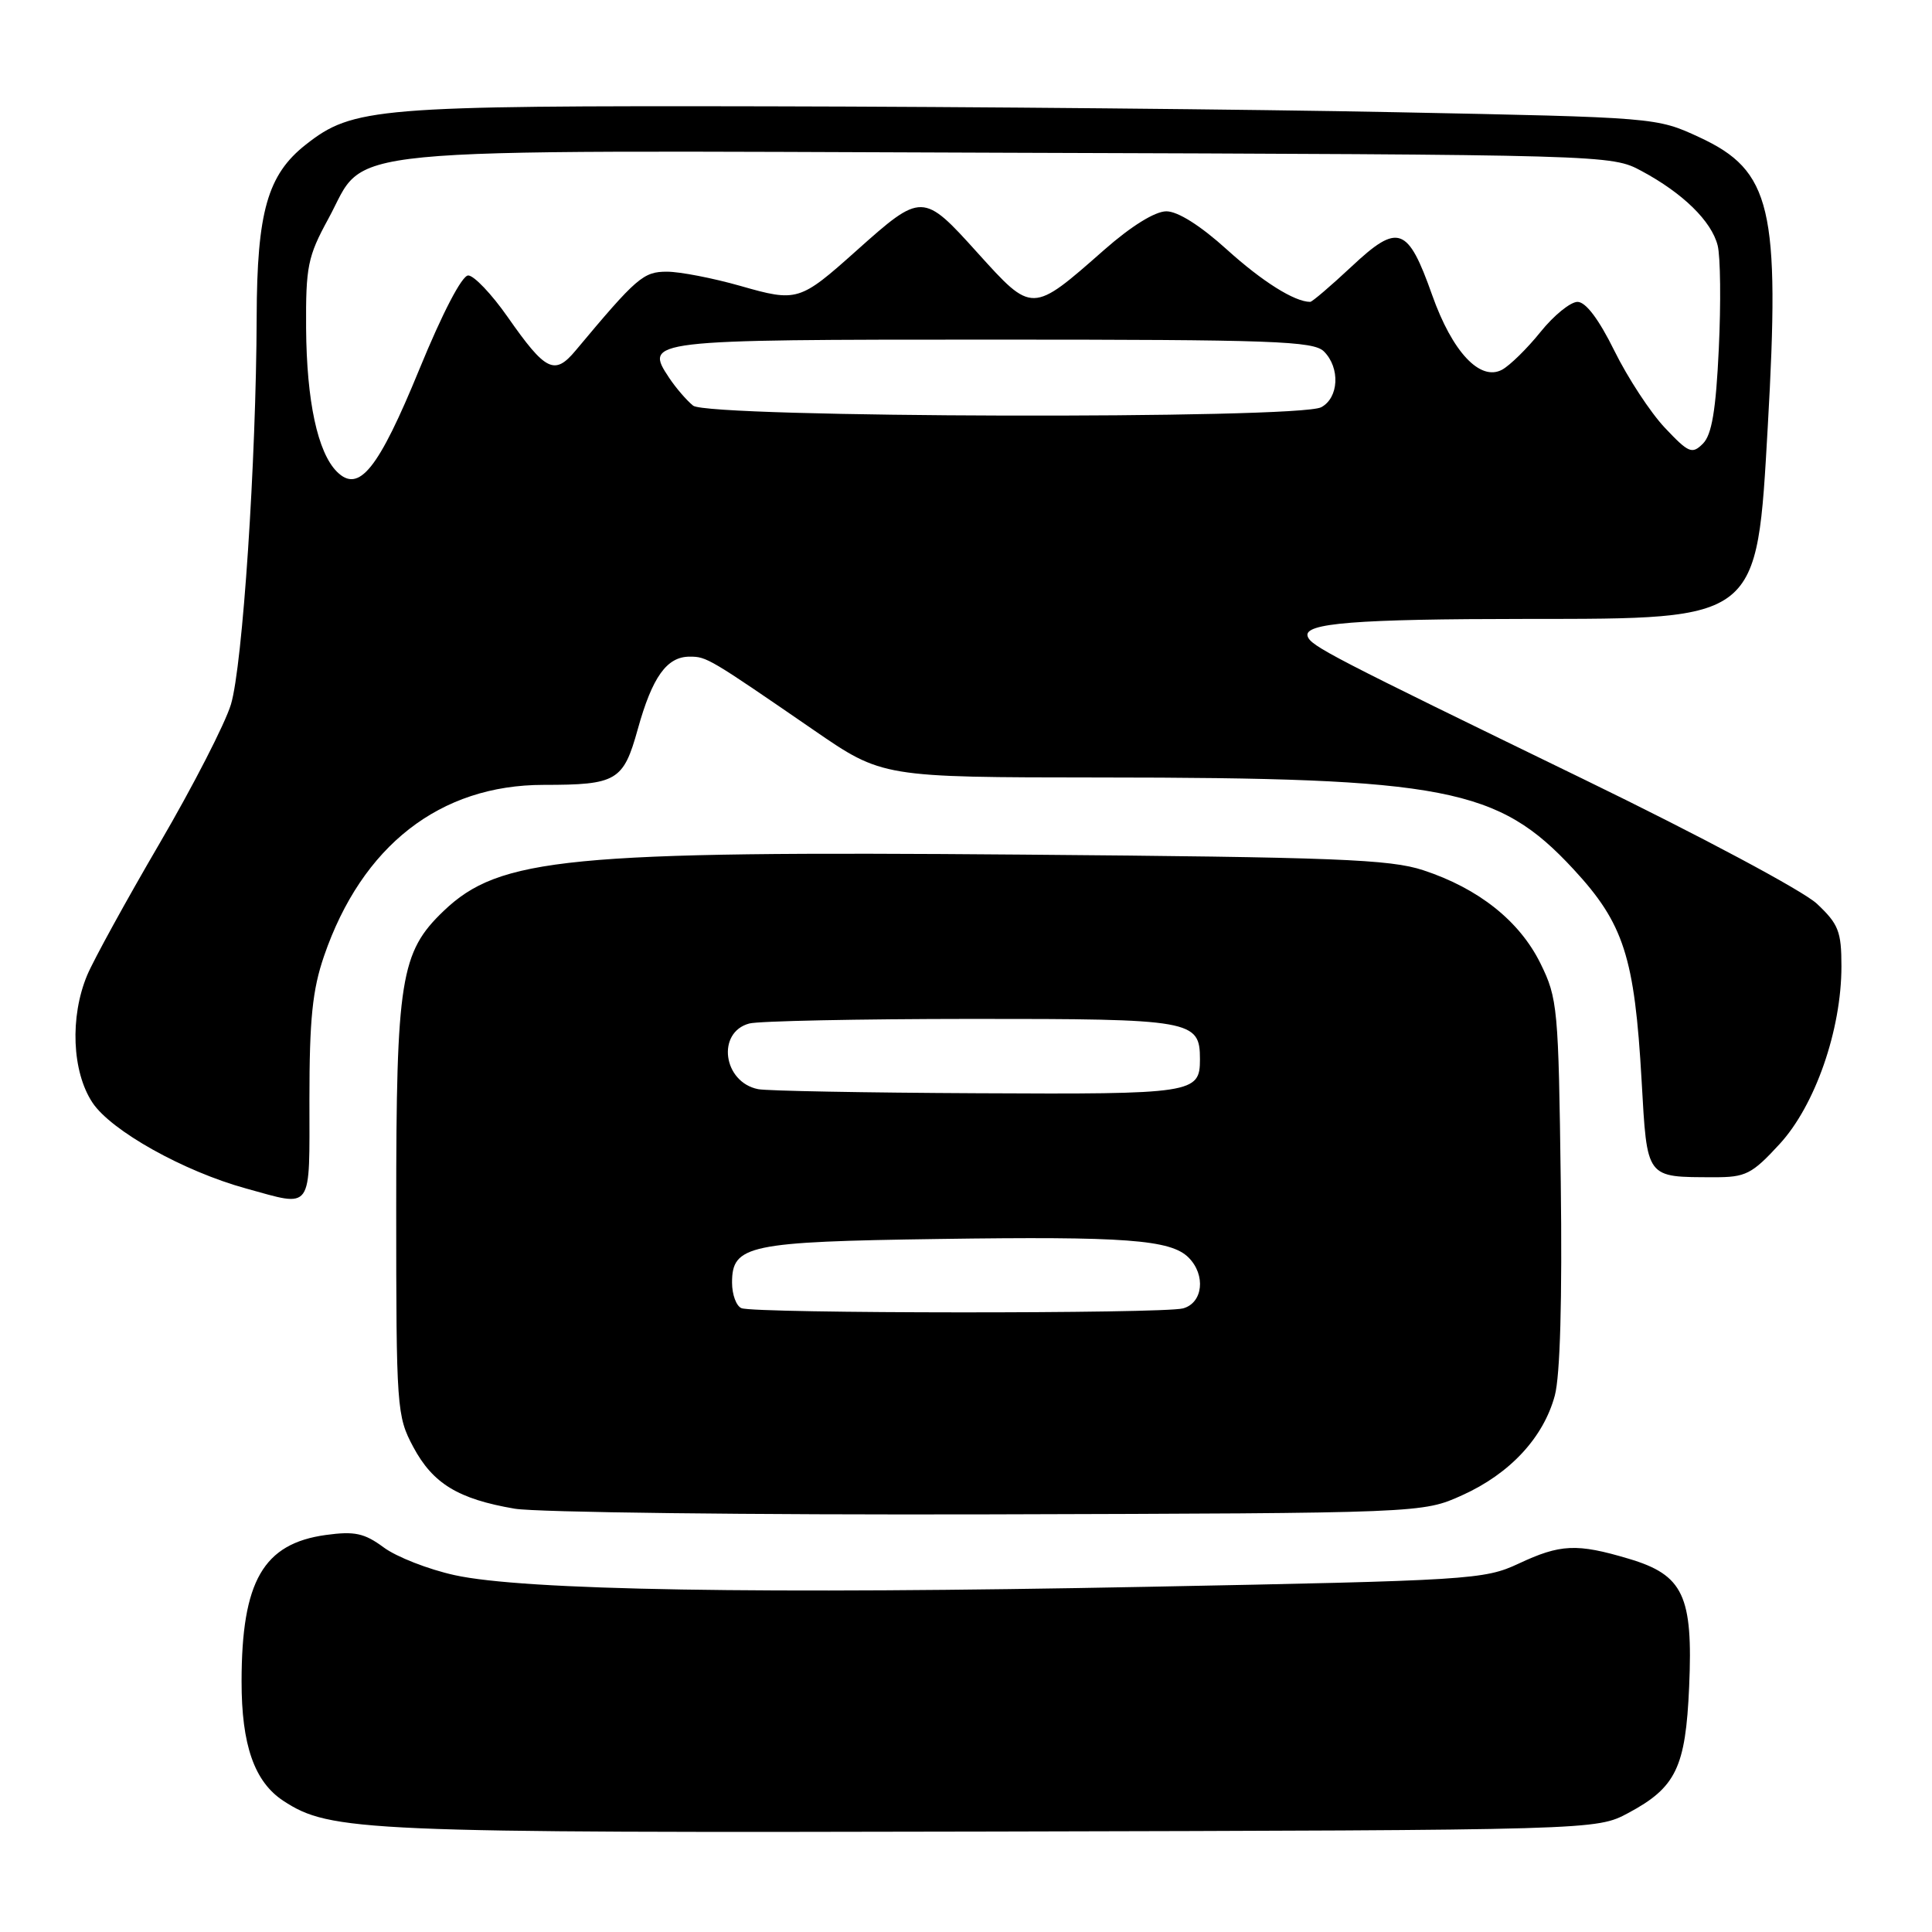 <?xml version="1.0" encoding="UTF-8" standalone="no"?>
<!DOCTYPE svg PUBLIC "-//W3C//DTD SVG 1.1//EN" "http://www.w3.org/Graphics/SVG/1.1/DTD/svg11.dtd" >
<svg xmlns="http://www.w3.org/2000/svg" xmlns:xlink="http://www.w3.org/1999/xlink" version="1.1" viewBox="0 0 256 256">
 <g >
 <path fill="currentColor"
d=" M 215.74 240.24 C 222.08 236.85 223.35 234.21 223.82 223.52 C 224.35 211.43 223.06 208.69 215.81 206.54 C 208.93 204.49 206.76 204.59 201.20 207.20 C 196.68 209.31 194.80 209.43 152.00 210.26 C 100.81 211.26 69.31 210.73 60.22 208.71 C 56.76 207.95 52.54 206.30 50.84 205.04 C 48.28 203.15 46.99 202.87 43.19 203.39 C 34.89 204.53 32.02 209.50 32.01 222.78 C 32.00 231.23 33.71 236.11 37.56 238.63 C 43.76 242.69 48.08 242.88 131.50 242.69 C 211.50 242.50 211.50 242.50 215.74 240.24 Z  M 193.76 198.12 C 200.08 195.27 204.52 190.48 206.02 184.92 C 206.73 182.29 207.01 172.15 206.81 156.66 C 206.51 133.56 206.40 132.29 204.12 127.66 C 201.35 122.04 195.92 117.72 188.59 115.31 C 184.19 113.86 176.98 113.58 135.50 113.24 C 75.17 112.74 66.19 113.62 58.77 120.72 C 53.07 126.18 52.50 129.75 52.50 160.00 C 52.50 186.64 52.57 187.63 54.76 191.73 C 57.36 196.59 60.71 198.63 68.20 199.91 C 71.12 200.40 99.38 200.74 131.00 200.66 C 188.50 200.50 188.50 200.50 193.76 198.12 Z  M 41.00 145.66 C 41.00 135.05 41.40 131.15 42.94 126.67 C 47.97 112.05 58.30 104.00 72.03 104.00 C 81.72 104.00 82.60 103.48 84.50 96.65 C 86.43 89.69 88.36 87.00 91.40 87.01 C 93.64 87.01 93.94 87.19 107.84 96.75 C 116.92 103.00 116.92 103.00 145.71 103.02 C 191.58 103.04 198.51 104.39 208.49 115.17 C 215.16 122.37 216.59 126.80 217.52 143.16 C 218.27 156.30 218.02 155.96 227.12 155.99 C 231.31 156.00 232.13 155.59 235.80 151.60 C 240.51 146.49 244.00 136.47 244.00 128.04 C 244.00 123.42 243.61 122.44 240.75 119.75 C 238.94 118.05 225.33 110.78 210.00 103.33 C 176.22 86.91 173.70 85.61 173.27 84.31 C 172.69 82.57 179.57 82.02 202.30 82.01 C 233.15 82.00 232.77 82.30 234.24 56.50 C 235.89 27.57 234.72 22.62 225.18 18.19 C 219.50 15.56 219.50 15.56 185.00 14.87 C 166.03 14.49 128.64 14.14 101.93 14.09 C 49.81 13.99 46.77 14.24 40.51 19.17 C 35.45 23.15 34.05 28.08 34.01 42.00 C 33.95 61.08 32.15 88.18 30.60 93.34 C 29.83 95.88 25.58 104.16 21.16 111.73 C 16.73 119.31 12.41 127.18 11.55 129.22 C 9.24 134.75 9.54 142.01 12.25 146.10 C 14.72 149.83 24.34 155.21 32.60 157.48 C 41.56 159.94 41.00 160.72 41.00 145.66 Z  M 98.25 173.34 C 97.56 173.06 97.00 171.54 97.00 169.95 C 97.00 164.99 99.14 164.53 124.45 164.17 C 149.07 163.81 155.12 164.26 157.49 166.63 C 159.81 168.95 159.40 172.66 156.75 173.37 C 154.06 174.09 100.04 174.06 98.25 173.34 Z  M 100.46 144.32 C 95.81 143.40 94.92 136.79 99.28 135.62 C 100.50 135.29 113.73 135.02 128.68 135.01 C 158.02 135.00 159.00 135.17 159.00 140.37 C 159.00 144.88 158.14 145.01 129.55 144.86 C 114.67 144.79 101.58 144.55 100.46 144.32 Z  M 44.64 62.50 C 42.09 59.95 40.63 53.16 40.56 43.50 C 40.51 35.32 40.77 34.00 43.50 29.00 C 48.82 19.25 41.82 19.93 133.50 20.24 C 213.17 20.50 213.52 20.51 217.50 22.65 C 222.99 25.59 226.79 29.31 227.60 32.53 C 227.97 34.01 228.04 40.17 227.75 46.21 C 227.37 54.36 226.82 57.61 225.65 58.78 C 224.21 60.22 223.76 60.03 220.59 56.67 C 218.68 54.64 215.68 50.06 213.92 46.49 C 211.86 42.31 210.12 40.00 209.03 40.00 C 208.10 40.00 205.89 41.79 204.13 43.98 C 202.37 46.17 200.08 48.42 199.03 48.99 C 196.11 50.55 192.44 46.63 189.77 39.10 C 186.54 29.98 185.27 29.53 179.11 35.30 C 176.35 37.88 173.87 40.00 173.61 40.00 C 171.54 40.00 167.26 37.31 162.55 33.05 C 159.07 29.90 156.07 28.00 154.55 28.00 C 153.05 28.00 149.89 29.96 146.31 33.11 C 136.71 41.56 136.81 41.56 129.52 33.49 C 122.30 25.48 122.14 25.48 113.50 33.20 C 105.96 39.94 105.63 40.04 98.09 37.88 C 94.47 36.85 90.09 36.00 88.37 36.00 C 85.24 36.00 84.37 36.76 76.27 46.45 C 73.48 49.79 72.30 49.20 67.26 41.99 C 65.15 38.97 62.80 36.50 62.04 36.50 C 61.21 36.50 58.63 41.46 55.58 48.90 C 50.12 62.22 47.55 65.41 44.64 62.50 Z  M 91.84 53.75 C 90.99 53.06 89.56 51.41 88.67 50.07 C 85.33 45.05 85.72 45.00 131.55 45.00 C 168.68 45.00 174.05 45.19 175.43 46.57 C 177.60 48.74 177.41 52.71 175.07 53.96 C 172.07 55.57 93.84 55.37 91.84 53.75 Z "/>
</g>
</svg>
